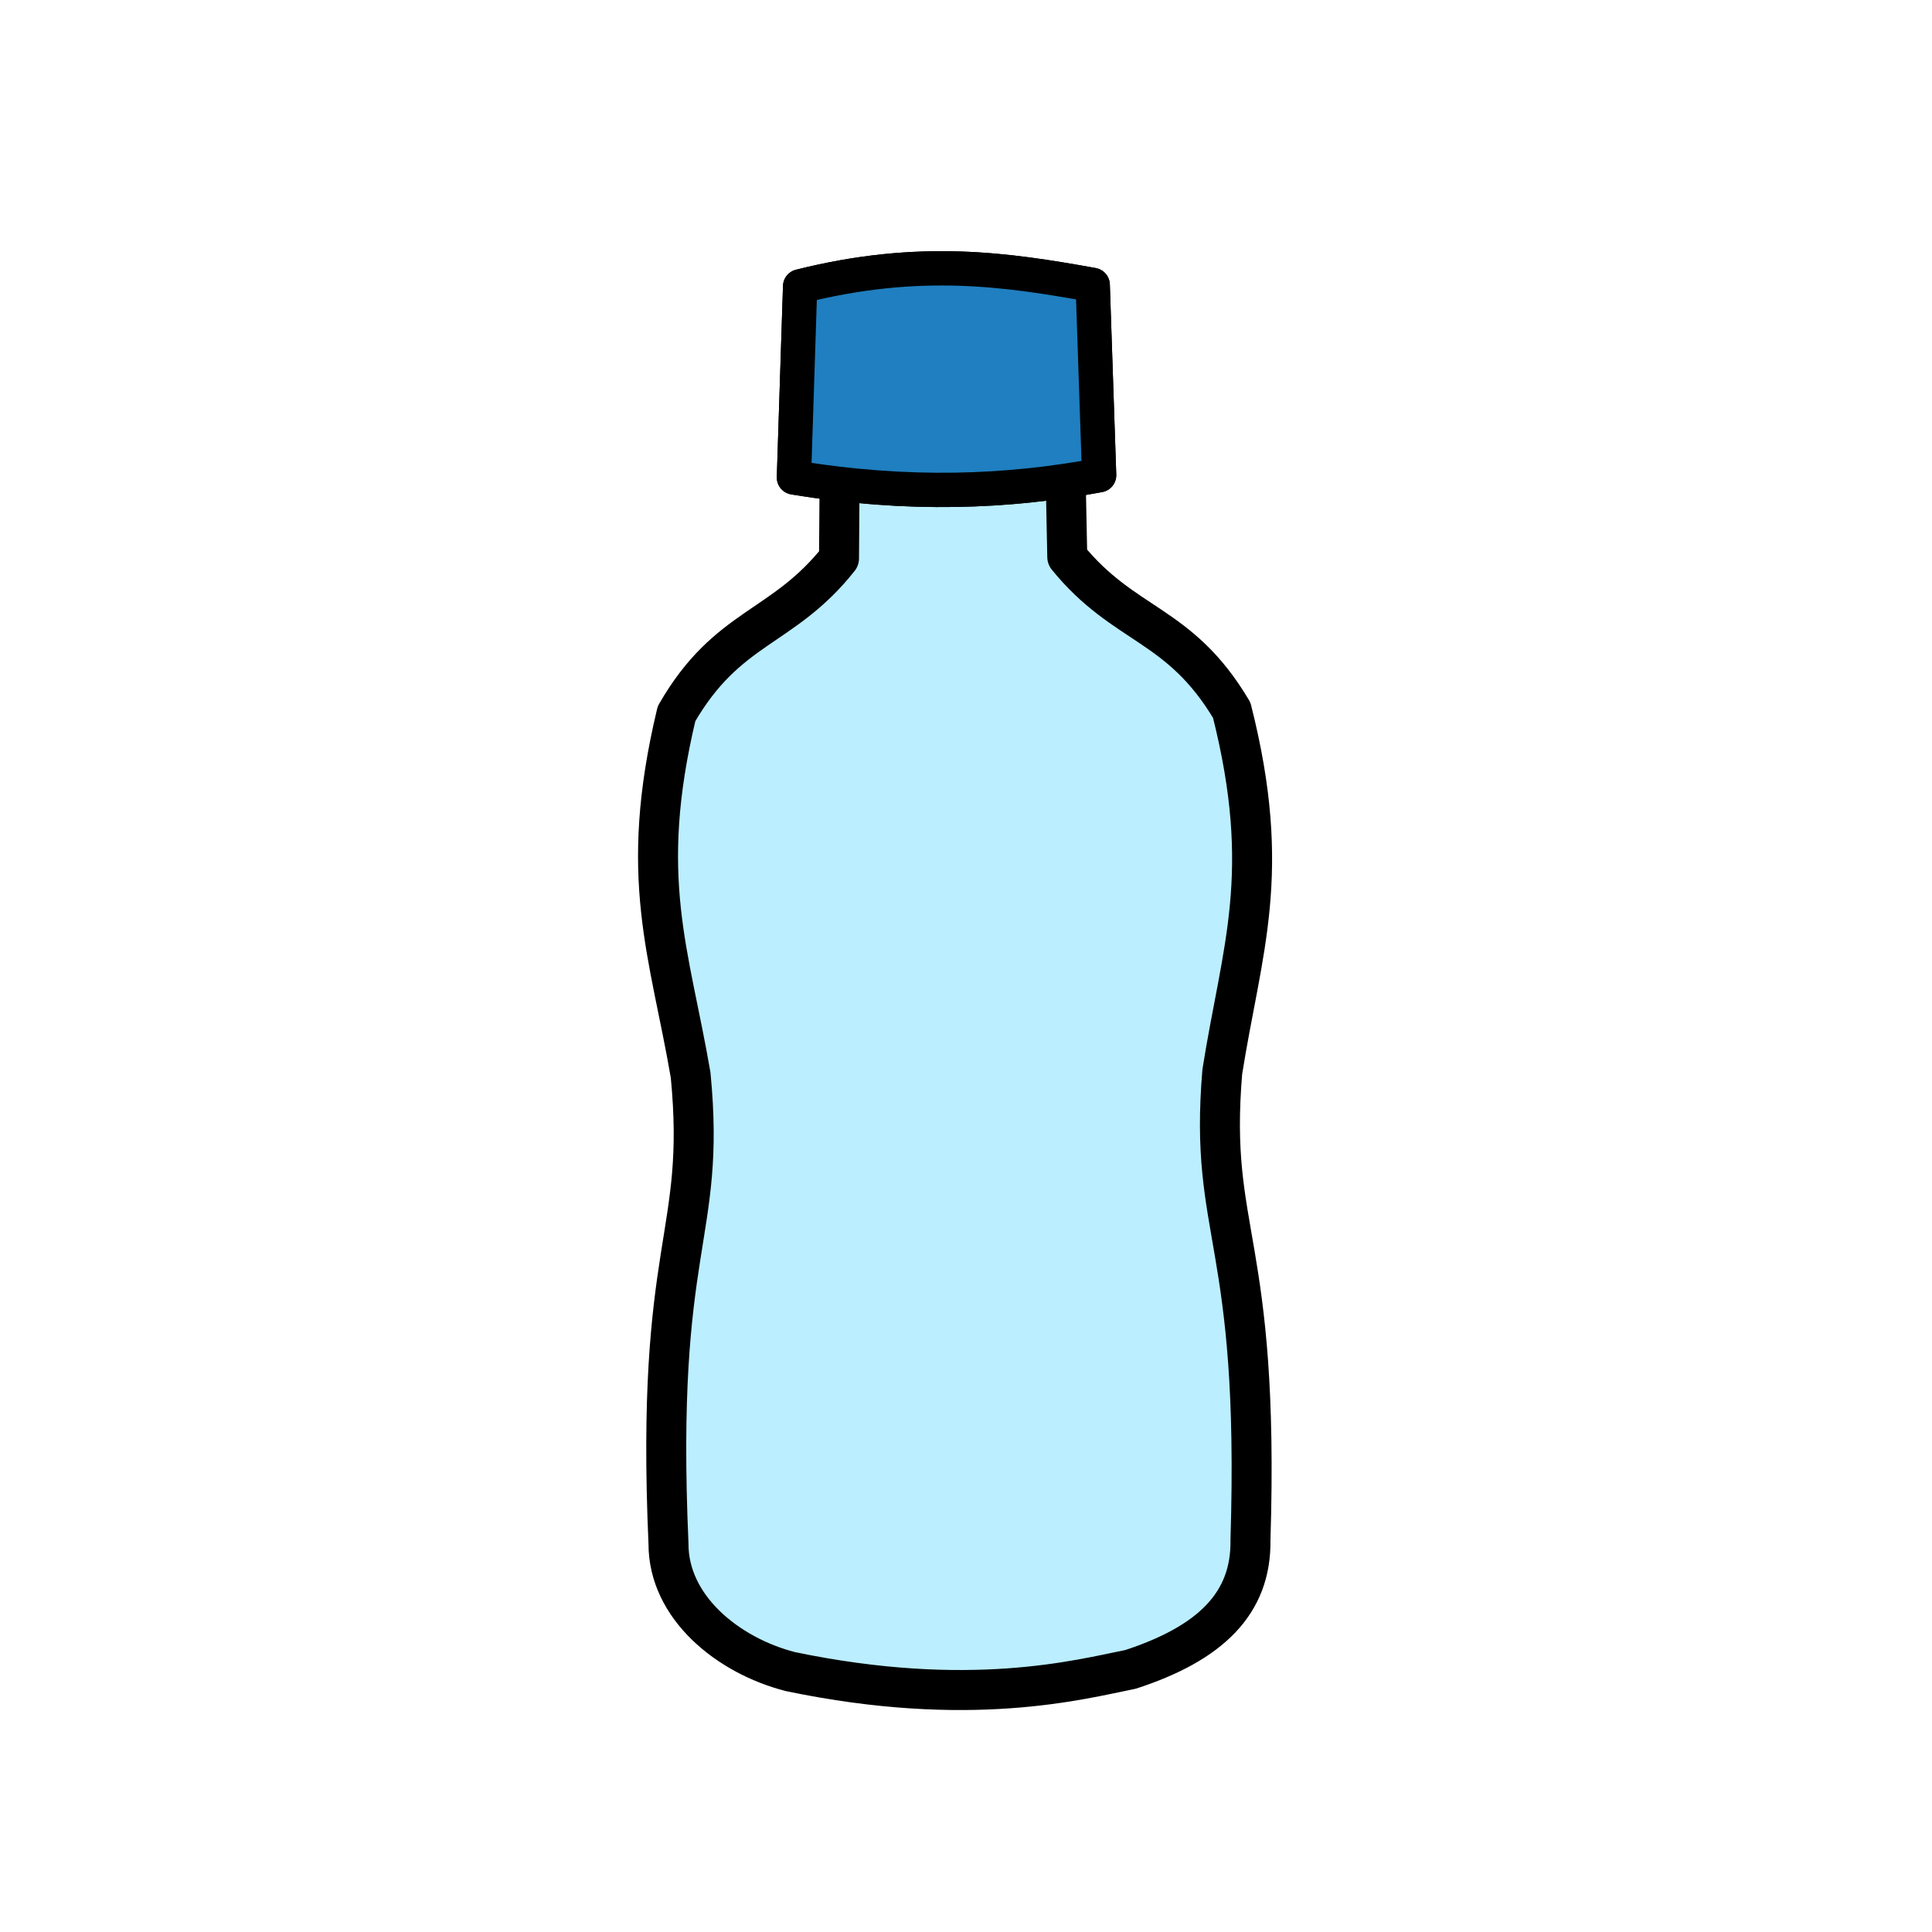 <svg id="e8yDQZ7iq911" xmlns="http://www.w3.org/2000/svg" xmlns:xlink="http://www.w3.org/1999/xlink" viewBox="0 0 126.508 126.508" shape-rendering="geometricPrecision" text-rendering="geometricPrecision">
<style><![CDATA[
#e8yDQZ7iq912_tr {animation: e8yDQZ7iq912_tr__tr 4700ms linear infinite normal forwards}@keyframes e8yDQZ7iq912_tr__tr { 0% {transform: translate(62.547px,64.016px) rotate(0deg)} 74.468% {transform: translate(62.547px,64.016px) rotate(0deg)} 89.362% {transform: translate(62.547px,64.016px) rotate(360deg)} 100% {transform: translate(62.547px,64.016px) rotate(360deg)}} #e8yDQZ7iq915 {animation: e8yDQZ7iq915_f_p 4700ms linear infinite normal forwards}@keyframes e8yDQZ7iq915_f_p { 0% {fill: rgba(132,224,252,0.55)} 51.064% {fill: rgba(132,224,252,0.55)} 61.702% {fill: #00ebff} 72.34% {fill: #00ebff} 89.362% {fill: rgba(132,224,252,0.55)} 100% {fill: rgba(132,224,252,0.55)}} #e8yDQZ7iq917 {animation: e8yDQZ7iq917_f_o 4700ms linear infinite normal forwards}@keyframes e8yDQZ7iq917_f_o { 0% {fill-opacity: 0} 38.298% {fill-opacity: 0} 48.936% {fill-opacity: 1} 85.106% {fill-opacity: 1} 89.362% {fill-opacity: 0} 100% {fill-opacity: 0}} #e8yDQZ7iq918 {animation: e8yDQZ7iq918_f_o 4700ms linear infinite normal forwards}@keyframes e8yDQZ7iq918_f_o { 0% {fill-opacity: 0} 25.532% {fill-opacity: 0} 36.17% {fill-opacity: 1} 85.106% {fill-opacity: 1} 89.362% {fill-opacity: 0} 100% {fill-opacity: 0}} #e8yDQZ7iq919 {animation: e8yDQZ7iq919_f_o 4700ms linear infinite normal forwards}@keyframes e8yDQZ7iq919_f_o { 0% {fill-opacity: 0} 12.766% {fill-opacity: 0} 23.404% {fill-opacity: 1} 85.106% {fill-opacity: 1} 89.362% {fill-opacity: 0} 100% {fill-opacity: 0}} #e8yDQZ7iq9110 {animation: e8yDQZ7iq9110_f_o 4700ms linear infinite normal forwards}@keyframes e8yDQZ7iq9110_f_o { 0% {fill-opacity: 0} 10.638% {fill-opacity: 1} 85.106% {fill-opacity: 1} 89.362% {fill-opacity: 0} 100% {fill-opacity: 0}}
]]></style>
<g id="e8yDQZ7iq912_tr" transform="translate(62.547,64.016) rotate(0)"><g transform="translate(-103.226,-118.548)"><g transform="matrix(.656-.565 0.565 0.657 307.997-674.227)"><g transform="matrix(1.008 0 0 1.008 2.617-1.123)"><path id="e8yDQZ7iq915" d="M-742.385,503.99c-.174-.107-.353-.232-.534-.363-.48-.387-.96-.772-1.417-1.148-.476-.416-.967-.858-1.46-1.298-.147-.147-.291-.295-.417-.44l-.036.035c-2.3-2.014-4.661-3.694-6.408-1.642-2.216,2.602-4.152,4.791-6.259,7.204-6.696,1.292-9.58-1.672-16.837.869-10.265,7.401-12.074,13.217-16.878,21.217-7.105,10.076-10.112,7.661-24.185,25.535-3.118,3.597-2.095,9.248.663,13.21l-.001.001c8.395,10.93,16.076,14.619,19.473,16.534c5.804,2.422,10.102,2.176,13.151-1.48c15.377-16.768,12.506-19.343,21.308-27.979c7.123-6.03,12.574-8.754,18.224-20.074c1.336-7.567-2.056-9.933-1.862-16.746c2.043-2.468,3.891-4.731,6.103-7.337c1.746-2.058-.303-4.118-2.668-6.064Z" fill="rgba(132,224,252,0.55)" stroke="#000" stroke-width="0" stroke-linecap="round" stroke-linejoin="round"/><path d="M-747.817,488.981c8.278,4.145,12.593,9.167,16.716,14.232l-8.943,11.122c-6.02-3.491-11.885-8.128-17.474-14.802Z" fill="#5aa6da" fill-rule="evenodd" stroke="#000" stroke-width="2.572" stroke-linecap="round" stroke-linejoin="round"/></g><path id="e8yDQZ7iq917" d="M-794.946,527.026l17.126-18.275c18.53,10.038,13.348,24.393,31.34,27.555l-15.134,18.516Z" fill="#00f200" fill-opacity="0" stroke-width="2.556"/><path id="e8yDQZ7iq918" d="M-807.8,542.702l17.126-18.275c9.377,20.287,28.766,11.532,31.339,27.555l-15.134,18.516Z" fill="#ff0" fill-opacity="0" stroke-width="2.556"/><path id="e8yDQZ7iq919" d="M-816.848,552.421l14.992-15.012c10.046-1.655,8.42,26.789,33.473,24.292l-15.135,18.516c-12.412-8.488-32.378-12.466-33.33-27.795Z" fill="#f00" fill-opacity="0" stroke-width="2.556"/><path id="e8yDQZ7iq9110" d="M-820.292,568.641l-1.169-10.55l8.857-9.37c14.617,14.572,15.35,28.316,31.395,27.538l-8.103,9.96c-6.657,5.157-14.049-.035-22.523-7.119Z" fill="#f0f" fill-opacity="0" stroke-width="2.556"/><g transform="matrix(1.008 0 0 1.008 2.617-1.123)"><path d="M-742.385,503.99c-.174-.107-.353-.232-.534-.363-.48-.387-.96-.772-1.417-1.148-.476-.416-.967-.858-1.46-1.298-.147-.147-.291-.295-.417-.44l-.036.035c-2.3-2.014-4.661-3.694-6.408-1.642-2.216,2.602-4.152,4.791-6.259,7.204-6.696,1.292-9.58-1.672-16.837.869-10.265,7.401-12.074,13.217-16.878,21.217-7.105,10.076-10.112,7.661-24.185,25.535-3.118,3.597-2.095,9.248.663,13.21l-.001.001c8.395,10.93,16.076,14.619,19.473,16.534c5.804,2.422,10.102,2.176,13.151-1.48c15.377-16.768,12.506-19.343,21.308-27.979c7.123-6.03,12.574-8.754,18.224-20.074c1.336-7.567-2.056-9.933-1.862-16.746c2.043-2.468,3.891-4.731,6.103-7.337c1.746-2.058-.303-4.118-2.668-6.064Z" fill="none" stroke="#000" stroke-width="3" stroke-linecap="round" stroke-linejoin="round"/><path d="M-747.817,488.981c8.278,4.145,12.593,9.167,16.716,14.232l-8.943,11.122c-6.02-3.491-11.885-8.128-17.474-14.802Z" fill="#1f7fc0" fill-rule="evenodd" stroke="#000" stroke-width="2.572" stroke-linecap="round" stroke-linejoin="round"/></g><g display="none" clip-path="url(#e8yDQZ7iq9117)"><g transform="matrix(1.942 1.663-1.663 1.94-756.994 304.064)"><path d="M45.708,66.816l5.155-10.872c8.743-10.184,8.666-1.836,11.601,1.298l.218,9.357c-6.914,3.878-11.353.24-16.972.218Z" fill="#0ff" fill-rule="evenodd"/></g><clipPath id="e8yDQZ7iq9117"><path d="M638.86,565.08l-22.197-.03-.563,14.49l3.094-.003c-.021,1.829-.048,3.627-.072,5.495-4.312,5.381-8.475,4.984-12.401,11.695-3.061,12.43-.645,18.1.893,27.415c1.125,12.423-2.772,12.529-1.908,35.529-.046,4.816,4.219,9.865,9.162,9.754l9.333-.001v.001l16.495-.001c4.942.111,9.208-4.936,9.162-9.753.864-23-3.034-23.107-1.909-35.531c1.538-9.314,3.953-14.985.893-27.415-3.926-6.711-8.089-6.314-12.401-11.695-.025-1.874-.051-3.679-.072-5.515l2.887-.004-.393-14.432Z" transform="matrix(.39-.002 0.002 0.39-191.48-165.47)" fill="#fff" stroke="#000" stroke-width="3.37" stroke-linecap="round" stroke-linejoin="round"/></clipPath></g></g></g></g></svg>